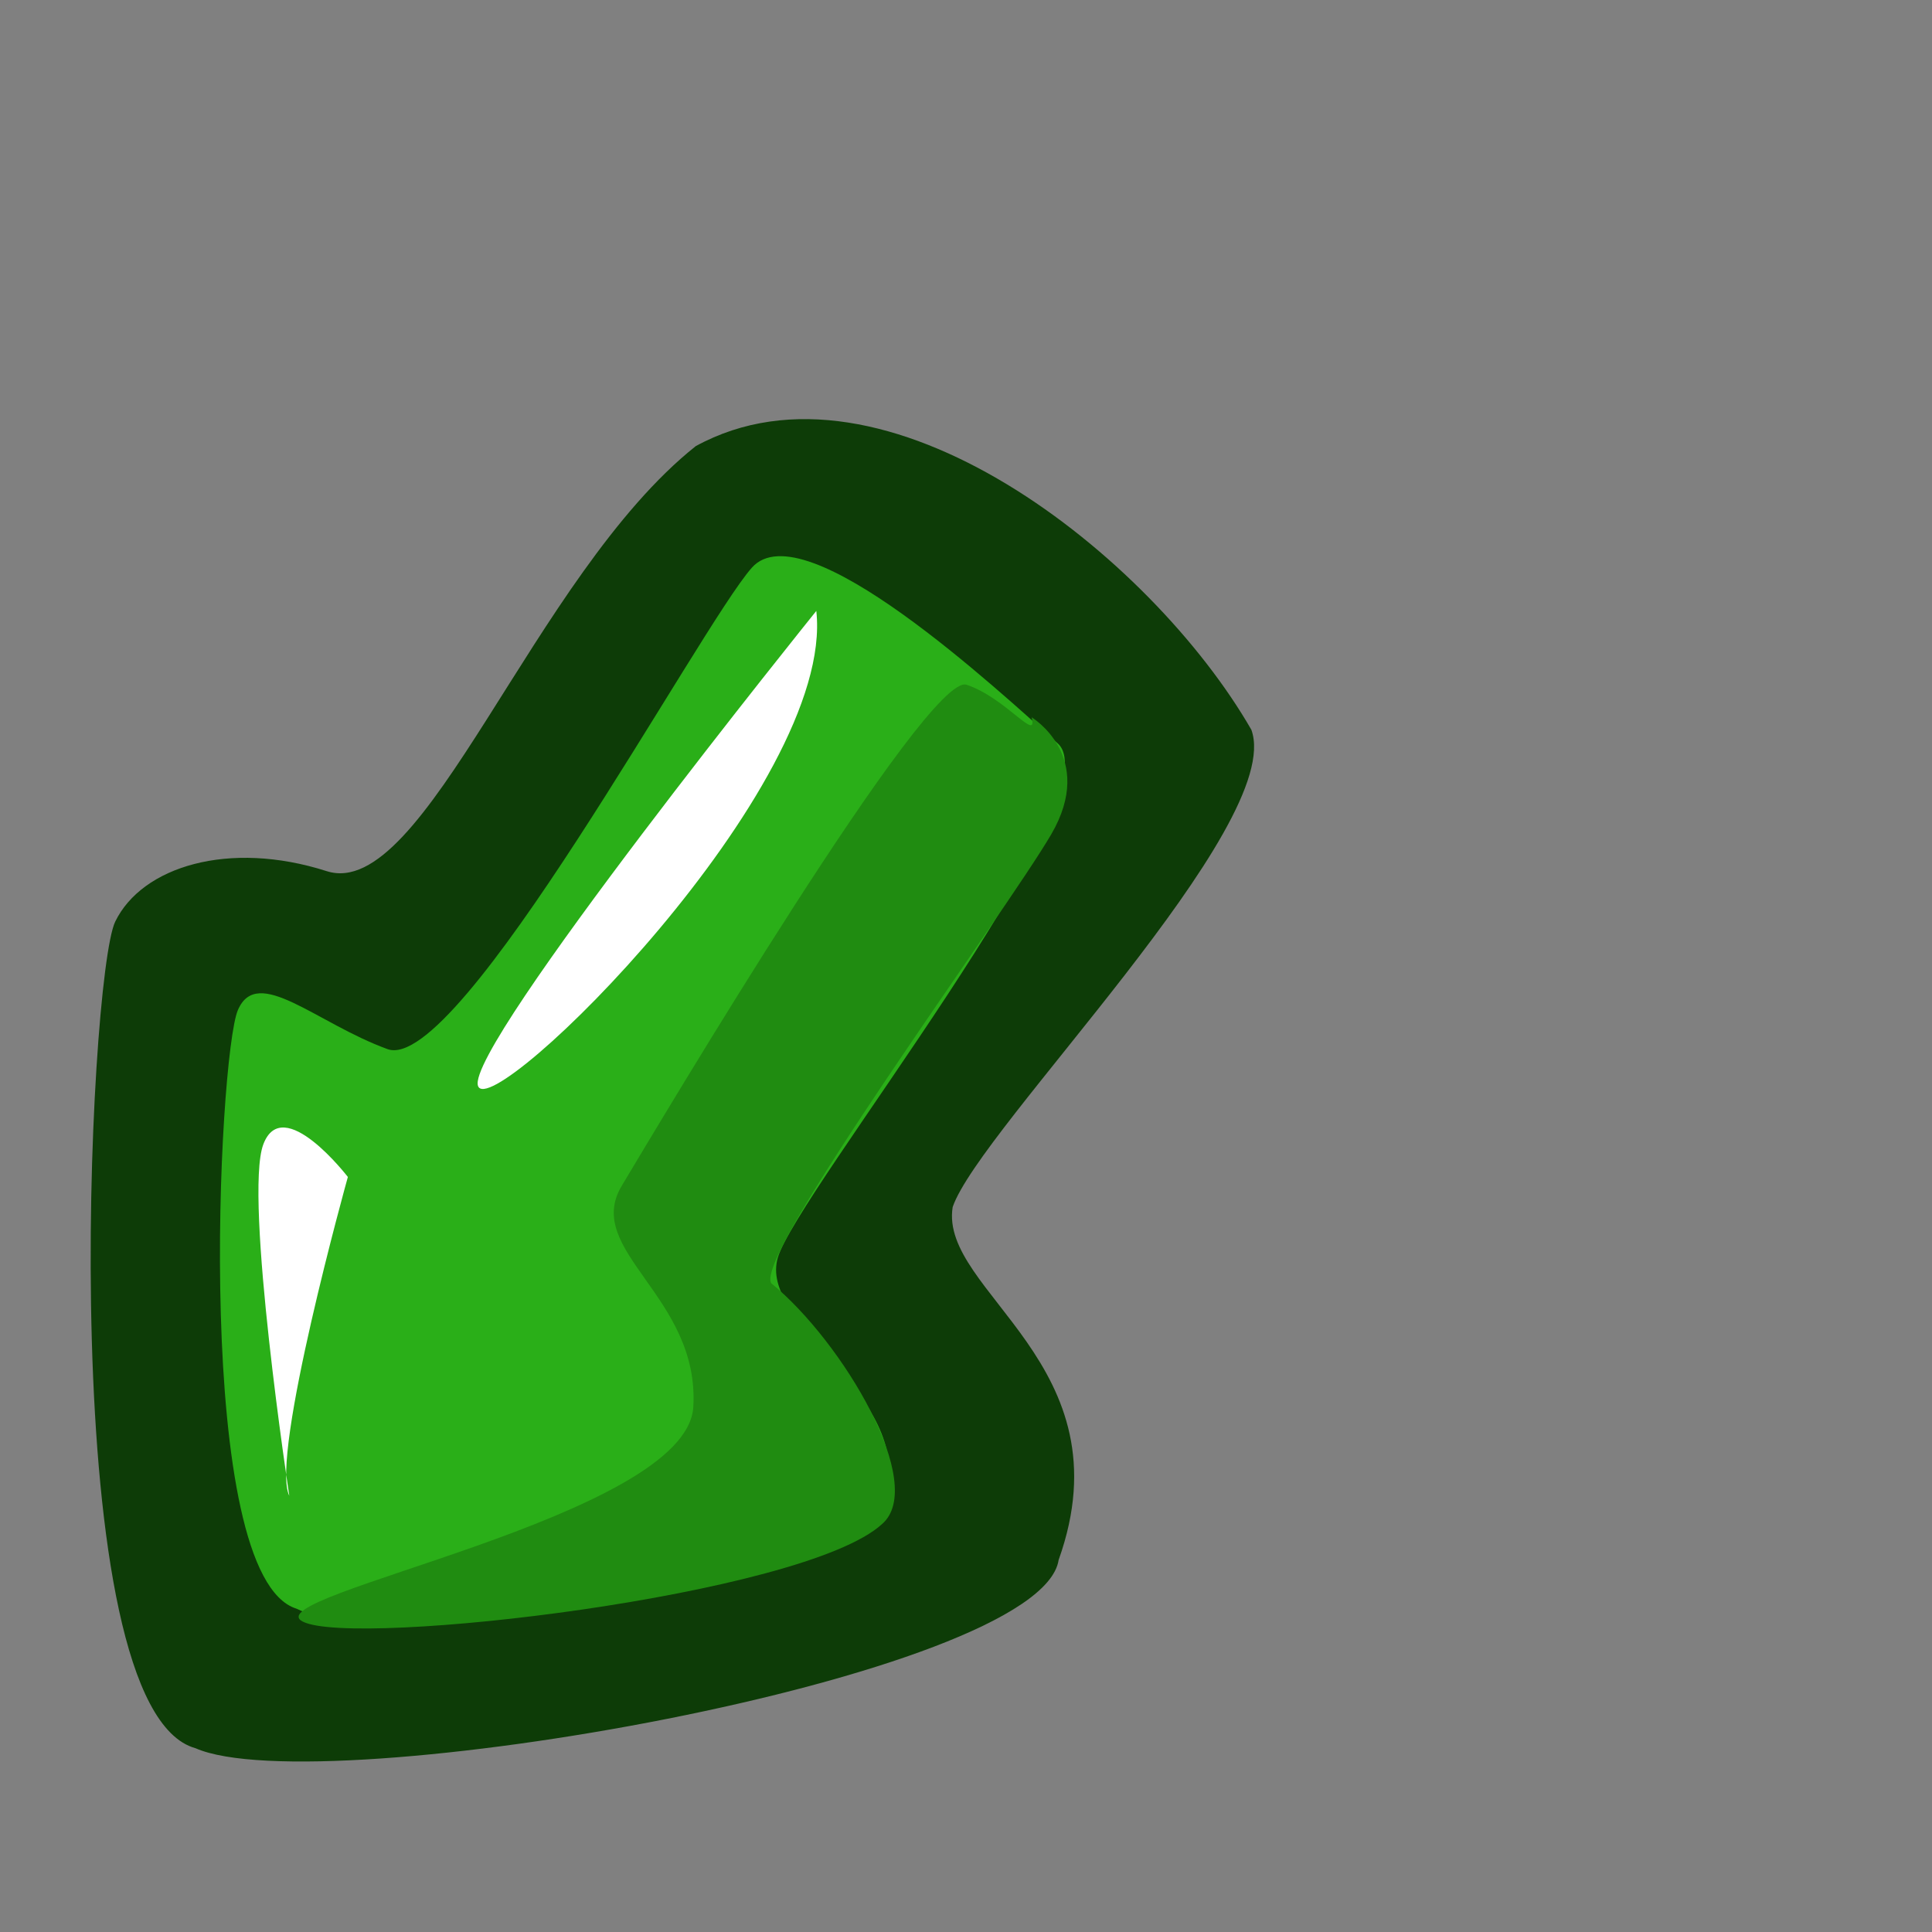 <?xml version="1.0" encoding="UTF-8" standalone="no"?>
<!DOCTYPE svg PUBLIC "-//W3C//DTD SVG 20010904//EN"
"http://www.w3.org/TR/2001/REC-SVG-20010904/DTD/svg10.dtd">
<!-- Created with Sodipodi ("http://www.sodipodi.com/") -->
<svg
   version="1"
   x="0"
   y="0"
   width="32pt"
   height="32pt"
   id="svg548"
   sodipodi:version="0.32"
   sodipodi:docname="/home/zeus/.icons/gartoon/scalable/emblems/emblem-symbolic-link.svg"
   sodipodi:docbase="/home/zeus/.icons/gartoon/scalable/emblems/"
   xmlns="http://www.w3.org/2000/svg"
   xmlns:sodipodi="http://sodipodi.sourceforge.net/DTD/sodipodi-0.dtd"
   xmlns:xlink="http://www.w3.org/1999/xlink">
  <rect width="100%" height="100%" fill="#808080" stroke="none"/>
  <sodipodi:namedview
     id="base" />
  <defs
     id="defs550">
    <linearGradient
       x1="0"
       y1="0"
       x2="1"
       y2="0"
       id="linearGradient556"
       gradientUnits="objectBoundingBox"
       spreadMethod="pad">
      <stop
         style="stop-color:#ff8700;stop-opacity:1;"
         offset="0"
         id="stop557" />
      <stop
         style="stop-color:#ffff8d;stop-opacity:0;"
         offset="1"
         id="stop558" />
    </linearGradient>
    <linearGradient
       x1="0"
       y1="0"
       x2="1"
       y2="0"
       id="linearGradient559"
       xlink:href="#linearGradient556"
       gradientUnits="objectBoundingBox"
       spreadMethod="pad" />
  </defs>
  <g
     transform="matrix(1.009,0,0,1.009,-45.468,-0.252)"
     style="font-size:12;"
     id="g584">
    <path
       d="M 51.967 36.049 C 53.96 37.045 65.472 34.771 65.757 32.635 C 66.874 29.084 63.845 27.778 64.064 26.236 C 64.491 24.812 69.39 19.309 68.836 17.581 C 67.242 14.436 62.97 10.567 59.959 12.438 C 57.364 14.781 55.631 20.715 54.064 20.145 C 52.498 19.576 51.112 20.063 50.685 21.06 C 50.258 22.057 49.688 35.337 51.967 36.049 z "
       transform="matrix(1.37,0,0,1.207,-21.854,-4.998)"
       style="fill:#0d3c07;fill-rule:evenodd;stroke-width:1pt;"
       id="path582" />
    <path
       d="M 51.551 35.459 C 53.544 36.456 64.225 34.889 64.51 32.753 C 64.794 30.617 61.661 29.193 62.089 27.769 C 62.516 26.345 69.494 17.658 68.212 16.519 C 66.93 15.38 62.658 11.392 61.519 12.674 C 60.38 13.956 55.111 23.782 53.544 23.212 C 51.978 22.642 50.696 21.361 50.269 22.358 C 49.842 23.354 49.272 34.747 51.551 35.459 z "
       style="fill:#2aaf18;fill-rule:evenodd;stroke-width:1pt;"
       id="path581" />
    <path
       d="M 67.642 15.949 C 67.642 15.949 69.067 16.804 68.07 18.513 C 67.073 20.221 61.519 27.769 61.946 28.339 C 63.513 29.62 65.364 32.753 64.367 33.608 C 62.658 35.174 52.832 36.313 51.693 35.744 C 50.554 35.174 60.095 33.465 60.237 31.044 C 60.38 28.623 57.816 27.627 58.671 26.203 C 59.525 24.779 65.364 14.953 66.218 15.237 C 67.073 15.522 67.785 16.519 67.642 15.949 z "
       style="fill:#208c11;fill-rule:evenodd;stroke-width:1pt;"
       id="path583" />
  </g>
  <path
     d="M 16.946 4.652 C 16.946 4.652 9.256 14.193 9.541 15.047 C 9.826 15.902 17.373 8.497 16.946 4.652 z "
     transform="matrix(1.009,0,0,1.009,0.929,8.798)"
     style="font-size:12;fill:#ffffff;fill-rule:evenodd;stroke-width:1pt;"
     id="path588" />
  <path
     d="M 5.411 24.019 C 5.411 24.019 4.415 17.468 4.842 16.329 C 5.269 15.19 6.693 17.041 6.693 17.041 C 6.693 17.041 4.984 23.165 5.411 24.019 z "
     transform="matrix(1.009,0,0,1.009,0.929,8.798)"
     style="font-size:12;fill:#ffffff;fill-rule:evenodd;stroke-width:1pt;"
     id="path589" />
</svg>
